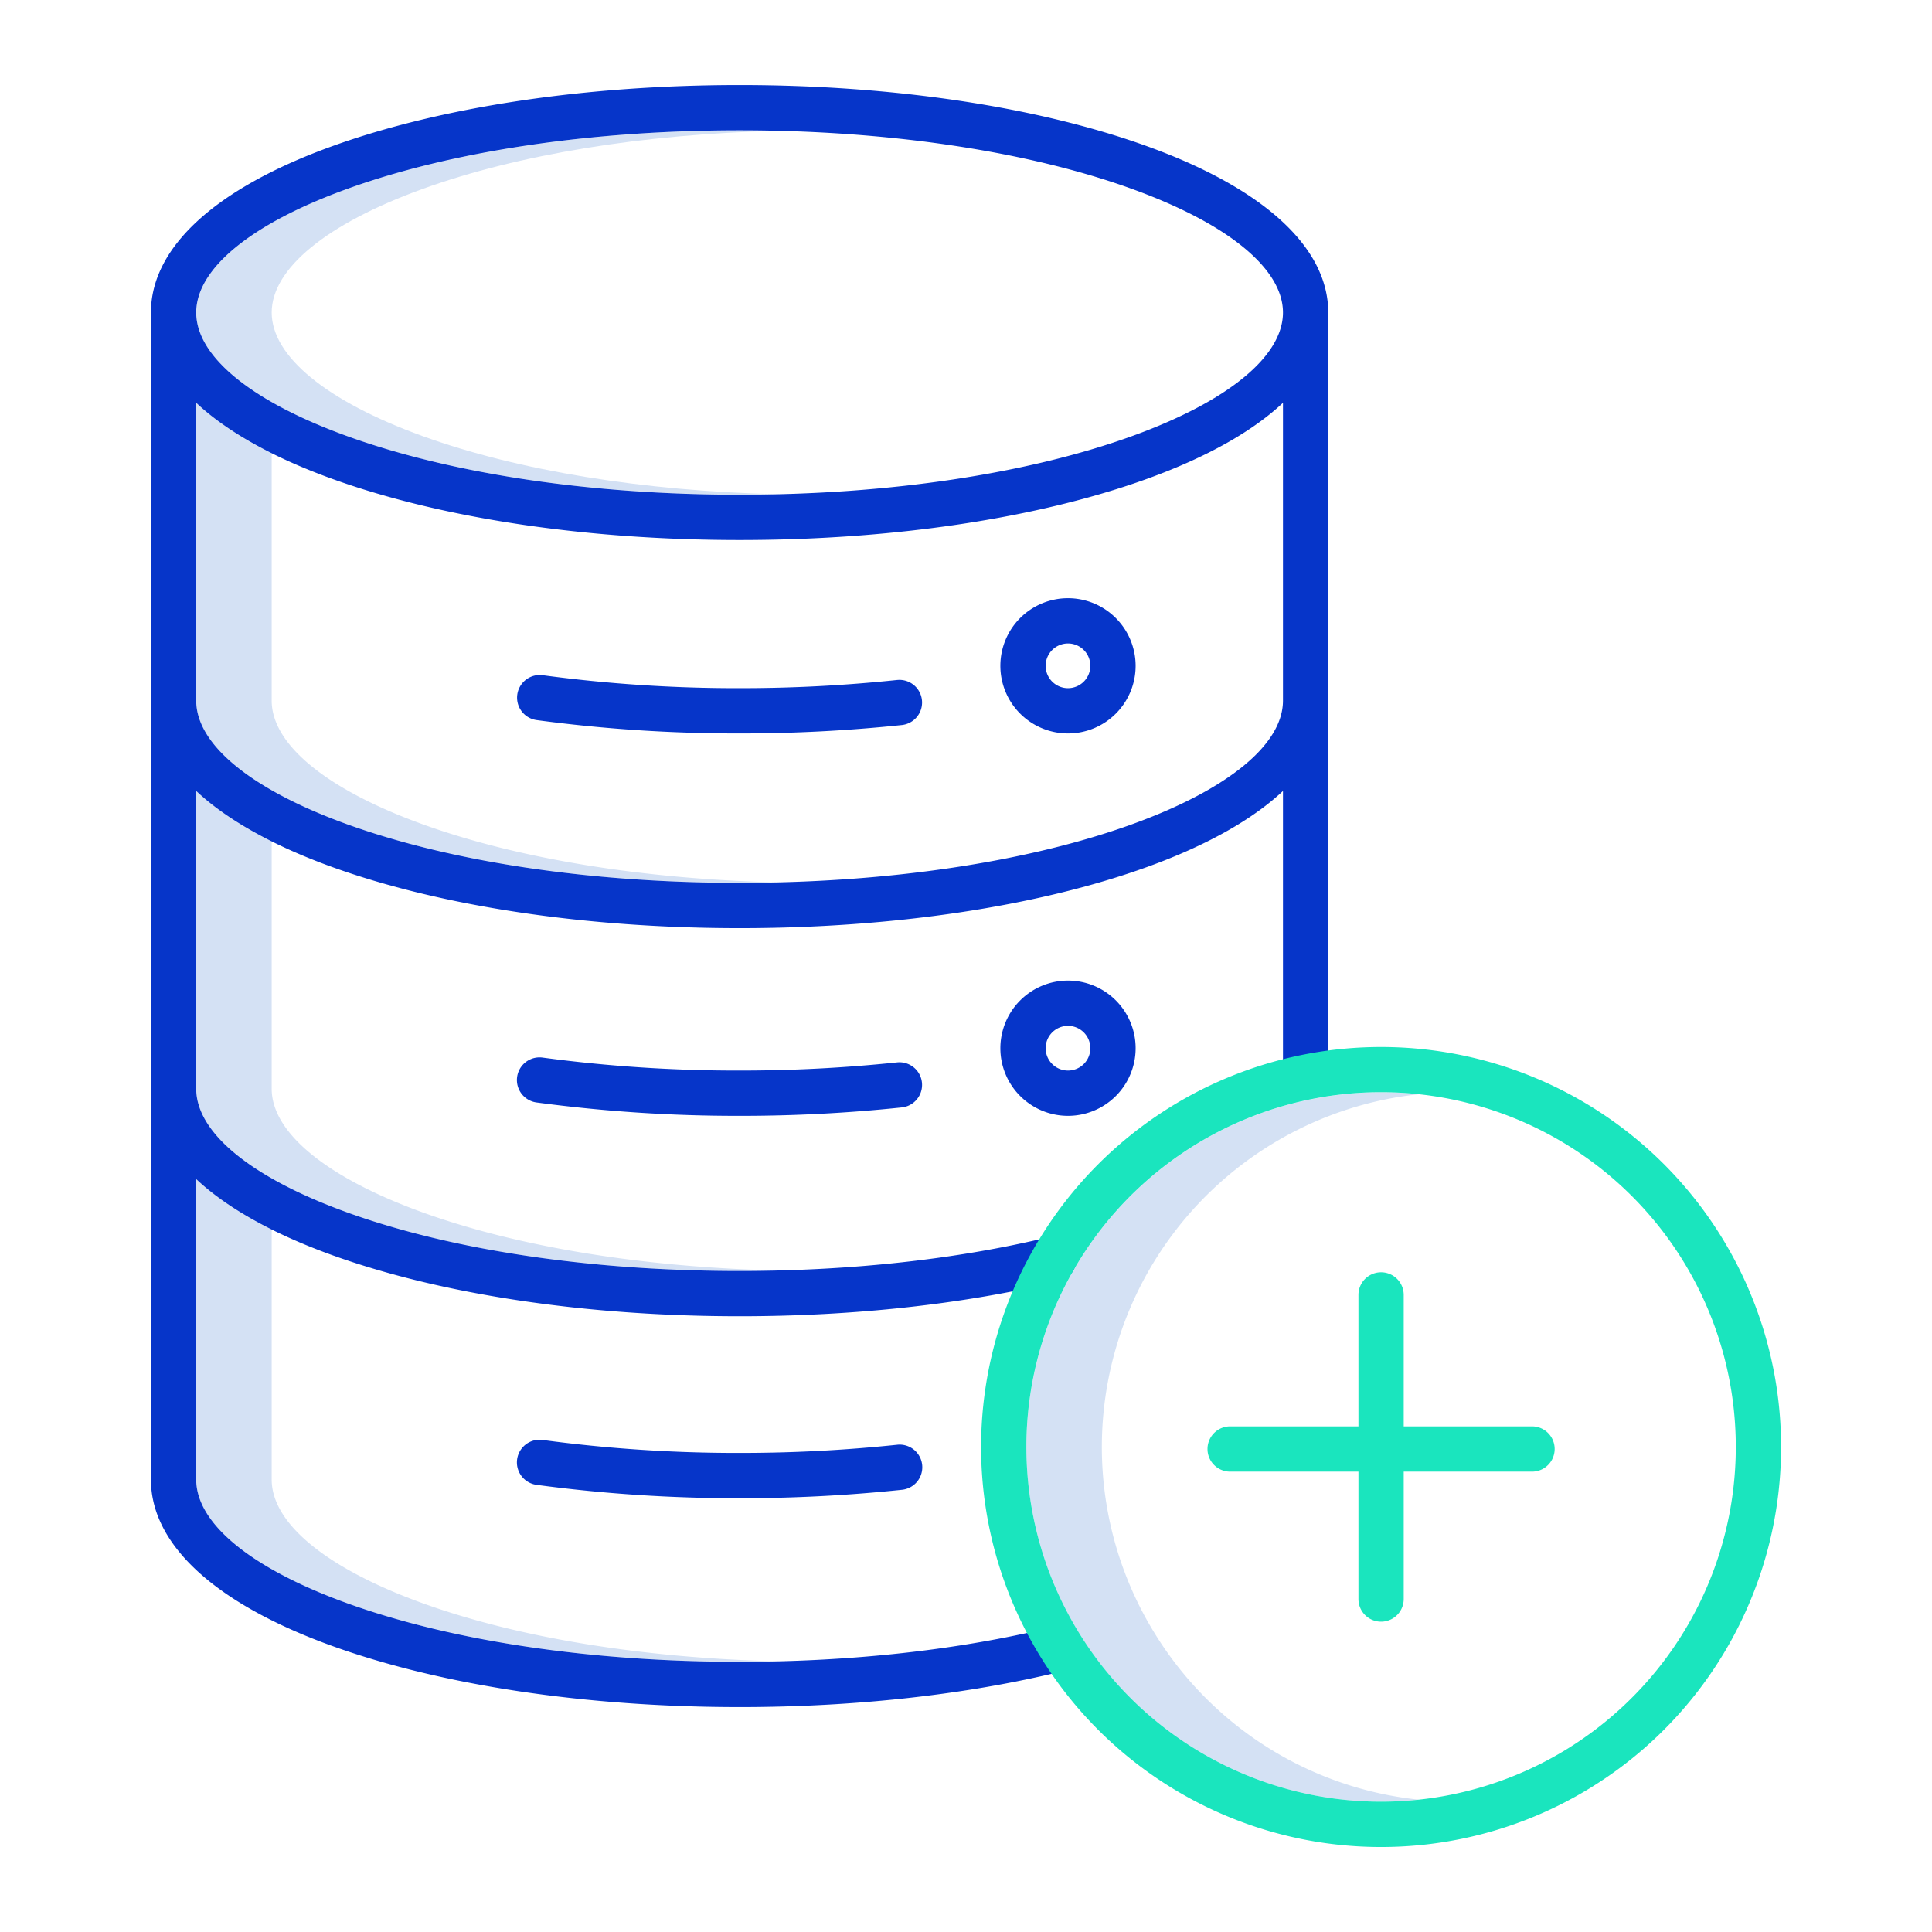 <?xml version="1.0"?>
<svg xmlns="http://www.w3.org/2000/svg" id="Layer_1" data-name="Layer 1" viewBox="0 0 512 512" width="512" height="512"><title>Database Add</title><path d="M111.976,115.565C86.571,106.371,72,94.437,72,82.821s14.571-23.549,39.976-32.743C137.31,40.909,170.394,35.523,206,34.67c-3.316-.08-6.645-.134-10-.134-39.388,0-76.331,5.519-104.024,15.542C66.571,59.272,52,71.207,52,82.821s14.571,23.55,39.976,32.744c27.693,10.022,64.636,15.542,104.024,15.542,3.355,0,6.684-.055,10-.134C170.393,130.119,137.31,124.734,111.976,115.565Z" style="fill:#d4e1f4"/><path d="M111.97,218.43C86.568,209.238,72,197.3,72,185.679V120.1a84.224,84.224,0,0,1-20-13.352v78.927c0,11.622,14.568,23.559,39.97,32.751C119.656,228.447,156.6,233.964,196,233.964c3.355,0,6.685-.054,10-.134C170.384,232.977,137.3,227.594,111.97,218.43Z" style="fill:#d4e1f4"/><path d="M111.97,321.287C86.568,312.1,72,300.158,72,288.536V222.971a84.2,84.2,0,0,1-20-13.353v78.918c0,11.622,14.568,23.559,39.97,32.751C119.656,331.3,156.6,336.821,196,336.821q5.133,0,10.217-.128C170.518,335.857,137.349,330.47,111.97,321.287Z" style="fill:#d4e1f4"/><path d="M111.97,424.858C86.568,415.667,72,403.729,72,392.107V325.828a84.2,84.2,0,0,1-20-13.353v79.632c0,11.622,14.568,23.56,39.97,32.751C119.656,434.876,156.6,440.393,196,440.393q5.149,0,10.248-.127C170.537,439.432,137.357,434.044,111.97,424.858Z" style="fill:#d4e1f4"/><path d="M306.442,433.554a94.04,94.04,0,0,1,60.58-142.174c2.955-.606,5.953-1.065,8.973-1.384a94.018,94.018,0,0,0-89.553,143.558,94.042,94.042,0,0,0,89.564,43.377A93.547,93.547,0,0,1,306.442,433.554Z" style="fill:#d4e1f4"/><path d="M278.448,431.3c-24.344,5.95-52.854,9.095-82.448,9.095-39.4,0-76.344-5.517-104.03-15.535C66.568,415.667,52,403.729,52,392.107V312.475c8.116,7.6,20.209,14.422,35.887,20.095,28.962,10.48,67.357,16.251,108.113,16.251,30.264,0,59.535-3.209,84.649-9.279a6,6,0,0,0-2.82-11.665c-24.2,5.852-52.5,8.944-81.829,8.944-39.4,0-76.344-5.517-104.03-15.534C66.568,312.1,52,300.158,52,288.536V209.618c8.116,7.6,20.209,14.422,35.887,20.1,28.962,10.48,67.357,16.251,108.113,16.251s79.151-5.771,108.113-16.251c15.678-5.673,27.771-12.5,35.887-20.095V287h12V82.821c0-17.215-17.008-32.85-47.892-44.027C275.138,28.31,236.745,22.536,196,22.536S116.862,28.31,87.892,38.794C57.008,49.971,40,65.606,40,82.821V392.107c0,17.223,17.007,32.861,47.887,44.035,28.962,10.48,67.357,16.251,108.113,16.251,30.539,0,60.034-3.264,85.3-9.438a6,6,0,0,0-2.849-11.657ZM300.03,218.43C272.344,228.447,235.4,233.964,196,233.964s-76.344-5.517-104.03-15.534C66.568,209.238,52,197.3,52,185.679V106.752c8.117,7.6,20.212,14.422,35.892,20.1,28.969,10.484,67.363,16.258,108.108,16.258s79.139-5.774,108.108-16.258c15.68-5.675,27.775-12.5,35.892-20.1v78.927C340,197.3,325.431,209.238,300.03,218.43ZM91.976,50.078C119.669,40.055,156.612,34.536,196,34.536s76.331,5.519,104.024,15.542C325.429,59.272,340,71.207,340,82.821s-14.571,23.55-39.976,32.744C272.331,125.587,235.388,131.107,196,131.107s-76.331-5.52-104.024-15.542C66.571,106.371,52,94.437,52,82.821S66.571,59.272,91.976,50.078Z" style="fill:#0635c9"/><path d="M237.781,180.2A396.278,396.278,0,0,1,196,182.371a386.883,386.883,0,0,1-52.2-3.433,6,6,0,0,0-1.626,11.889A398.985,398.985,0,0,0,196,194.371a408.235,408.235,0,0,0,43.051-2.235,6,6,0,0,0-1.27-11.932Z" style="fill:#0635c9"/><path d="M237.78,382.873A395.946,395.946,0,0,1,196,385.041a386.717,386.717,0,0,1-52.2-3.434,6,6,0,0,0-1.626,11.89A398.985,398.985,0,0,0,196,397.041a408.193,408.193,0,0,0,43.051-2.235,6,6,0,0,0-1.271-11.933Z" style="fill:#0635c9"/><path d="M283.029,158.527a17.922,17.922,0,1,0,17.921,17.922A17.943,17.943,0,0,0,283.029,158.527Zm0,23.844a5.922,5.922,0,1,1,5.921-5.922A5.929,5.929,0,0,1,283.029,182.371Z" style="fill:#0635c9"/><path d="M237.781,281.539A396.278,396.278,0,0,1,196,283.706a386.717,386.717,0,0,1-52.2-3.434,6,6,0,0,0-1.626,11.89A398.985,398.985,0,0,0,196,295.706a408.235,408.235,0,0,0,43.051-2.235,6,6,0,0,0-1.27-11.932Z" style="fill:#0635c9"/><path d="M265.107,277.784a17.922,17.922,0,1,0,17.922-17.922A17.943,17.943,0,0,0,265.107,277.784Zm23.843,0a5.922,5.922,0,1,1-5.921-5.922A5.928,5.928,0,0,1,288.95,277.784Z" style="fill:#0635c9"/><path d="M366,277.464a106.019,106.019,0,0,0-89.707,162.493A106.006,106.006,0,1,0,366,277.464Zm0,200A94.011,94.011,0,0,1,347.022,291.38,94.009,94.009,0,1,1,366,477.464Z" style="fill:#1ae5be"/><path d="M406,378H372V343.17a6,6,0,0,0-12,0V378H326a6,6,0,0,0,0,12h34v33.758a6,6,0,1,0,12,0V390h34a6,6,0,0,0,0-12Z" style="fill:#1ae5be"/></svg>
